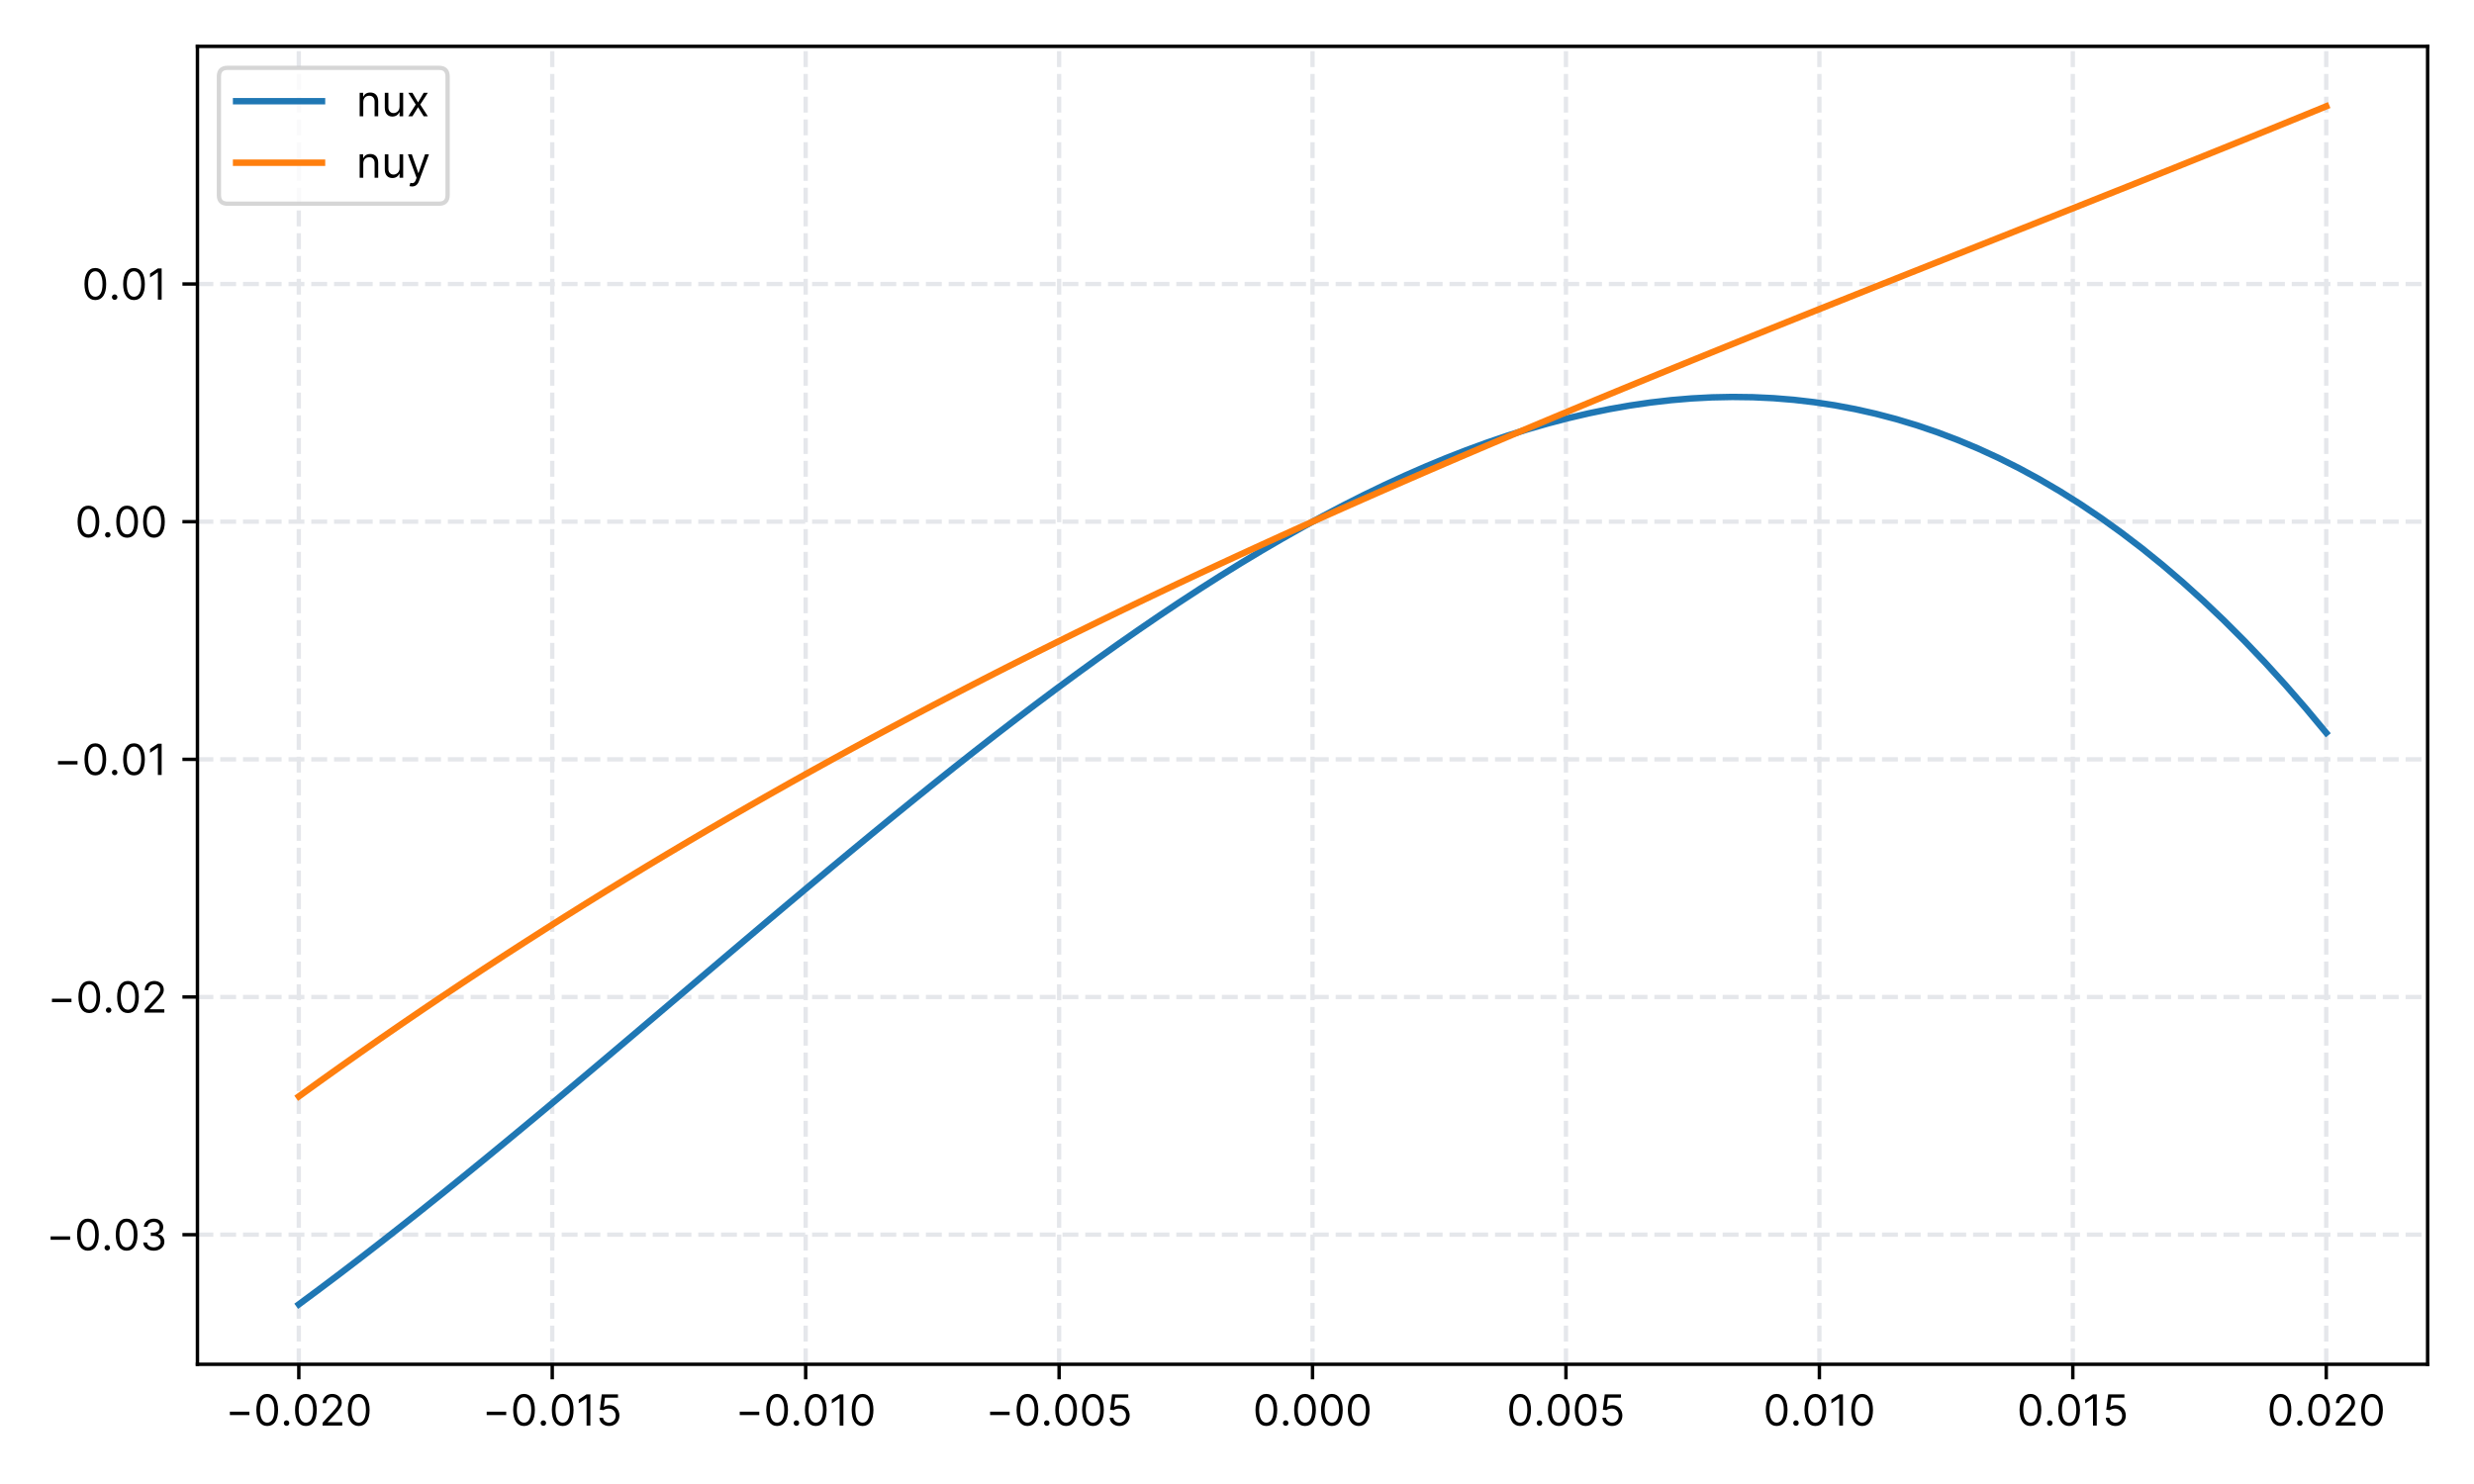 <?xml version="1.0" encoding="utf-8" standalone="no"?>
<!DOCTYPE svg PUBLIC "-//W3C//DTD SVG 1.1//EN"
  "http://www.w3.org/Graphics/SVG/1.1/DTD/svg11.dtd">
<!-- Created with matplotlib (https://matplotlib.org/) -->
<svg height="345.6pt" version="1.1" viewBox="0 0 576 345.6" width="576pt" xmlns="http://www.w3.org/2000/svg" xmlns:xlink="http://www.w3.org/1999/xlink">
 <defs>
  <style type="text/css">*{stroke-linecap:butt;stroke-linejoin:round;}</style>
 </defs>
 <g id="figure_1">
  <g id="patch_1">
   <path d="M 0 345.6 
L 576 345.6 
L 576 0 
L 0 0 
z
" style="fill:#ffffff;"/>
  </g>
  <g id="axes_1">
   <g id="patch_2">
    <path d="M 45.97 317.72 
L 565.2 317.72 
L 565.2 10.8 
L 45.97 10.8 
z
" style="fill:#ffffff;"/>
   </g>
   <g id="matplotlib.axis_1">
    <g id="xtick_1">
     <g id="line2d_1">
      <path clip-path="url(#p15580a6ca8)" d="M 69.571 317.72 
L 69.571 10.8 
" style="fill:none;stroke:#e5e7eb;stroke-dasharray:3.7,1.6;stroke-dashoffset:0;"/>
     </g>
     <g id="line2d_2">
      <defs>
       <path d="M 0 0 
L 0 3.5 
" id="m8ffc17d274" style="stroke:#000000;stroke-width:0.8;"/>
      </defs>
      <g>
       <use style="stroke:#000000;stroke-width:0.8;" x="69.571" xlink:href="#m8ffc17d274" y="317.72"/>
      </g>
     </g>
     <g id="text_1">
      <!-- −0.020 -->
      <g transform="translate(52.497 331.993)scale(0.1 -0.1)">
       <defs>
        <path d="M 55.688 32.391 
L 10.234 32.391 
L 10.234 24.438 
L 55.688 24.438 
z
" id="Inter-Regular-8722"/>
        <path d="M 31.25 -1 
C 47.297 -1 56.531 12.609 56.531 36.359 
C 56.531 59.938 47.156 73.719 31.25 73.719 
C 15.344 73.719 5.969 59.938 5.969 36.359 
C 5.969 12.609 15.203 -1 31.25 -1 
z
M 31.25 6.812 
C 20.672 6.812 14.484 17.438 14.484 36.359 
C 14.484 55.25 20.734 66.047 31.25 66.047 
C 41.766 66.047 48.016 55.25 48.016 36.359 
C 48.016 17.438 41.828 6.812 31.25 6.812 
z
" id="Inter-Regular-48"/>
        <path d="M 13.781 -0.562 
C 17.297 -0.562 20.172 2.312 20.172 5.828 
C 20.172 9.344 17.297 12.219 13.781 12.219 
C 10.266 12.219 7.391 9.344 7.391 5.828 
C 7.391 2.312 10.266 -0.562 13.781 -0.562 
z
" id="Inter-Regular-46"/>
        <path d="M 7.531 0 
L 53.406 0 
L 53.406 7.812 
L 19.609 7.812 
L 19.609 8.375 
L 35.938 25.859 
C 48.438 39.234 52.125 45.484 52.125 53.547 
C 52.125 64.766 43.047 73.719 30.25 73.719 
C 17.516 73.719 7.812 65.062 7.812 52.266 
L 16.188 52.266 
C 16.188 60.547 21.562 66.047 29.969 66.047 
C 37.859 66.047 43.891 61.219 43.891 53.547 
C 43.891 46.844 39.953 41.875 31.531 32.672 
L 7.531 6.391 
z
" id="Inter-Regular-50"/>
       </defs>
       <use xlink:href="#Inter-Regular-8722"/>
       <use x="65.909" xlink:href="#Inter-Regular-48"/>
       <use x="128.409" xlink:href="#Inter-Regular-46"/>
       <use x="155.966" xlink:href="#Inter-Regular-48"/>
       <use x="218.466" xlink:href="#Inter-Regular-50"/>
       <use x="278.977" xlink:href="#Inter-Regular-48"/>
      </g>
     </g>
    </g>
    <g id="xtick_2">
     <g id="line2d_3">
      <path clip-path="url(#p15580a6ca8)" d="M 128.575 317.72 
L 128.575 10.8 
" style="fill:none;stroke:#e5e7eb;stroke-dasharray:3.7,1.6;stroke-dashoffset:0;"/>
     </g>
     <g id="line2d_4">
      <g>
       <use style="stroke:#000000;stroke-width:0.8;" x="128.575" xlink:href="#m8ffc17d274" y="317.72"/>
      </g>
     </g>
     <g id="text_2">
      <!-- −0.015 -->
      <g transform="translate(112.289 331.993)scale(0.1 -0.1)">
       <defs>
        <path d="M 33.094 72.734 
L 24.297 72.734 
L 6.109 60.656 
L 6.109 51.703 
L 23.859 63.5 
L 24.297 63.5 
L 24.297 0 
L 33.094 0 
z
" id="Inter-Regular-49"/>
        <path d="M 30.25 -1 
C 44.109 -1 54.266 9.234 54.266 23.156 
C 54.266 37.25 44.469 47.578 31.109 47.578 
C 26.203 47.578 21.453 45.844 18.469 43.469 
L 18.047 43.469 
L 20.594 64.922 
L 51 64.922 
L 51 72.734 
L 13.219 72.734 
L 8.812 36.938 
L 17.047 35.938 
C 20.062 38.109 25.219 39.672 29.688 39.625 
C 38.953 39.562 45.734 32.531 45.734 23.016 
C 45.734 13.672 39.203 6.812 30.25 6.812 
C 22.797 6.812 16.875 11.609 16.188 18.188 
L 7.672 18.188 
C 8.203 7.109 17.75 -1 30.25 -1 
z
" id="Inter-Regular-53"/>
       </defs>
       <use xlink:href="#Inter-Regular-8722"/>
       <use x="65.909" xlink:href="#Inter-Regular-48"/>
       <use x="128.409" xlink:href="#Inter-Regular-46"/>
       <use x="155.966" xlink:href="#Inter-Regular-48"/>
       <use x="218.466" xlink:href="#Inter-Regular-49"/>
       <use x="264.915" xlink:href="#Inter-Regular-53"/>
      </g>
     </g>
    </g>
    <g id="xtick_3">
     <g id="line2d_5">
      <path clip-path="url(#p15580a6ca8)" d="M 187.578 317.72 
L 187.578 10.8 
" style="fill:none;stroke:#e5e7eb;stroke-dasharray:3.7,1.6;stroke-dashoffset:0;"/>
     </g>
     <g id="line2d_6">
      <g>
       <use style="stroke:#000000;stroke-width:0.8;" x="187.578" xlink:href="#m8ffc17d274" y="317.72"/>
      </g>
     </g>
     <g id="text_3">
      <!-- −0.010 -->
      <g transform="translate(171.207 331.993)scale(0.1 -0.1)">
       <use xlink:href="#Inter-Regular-8722"/>
       <use x="65.909" xlink:href="#Inter-Regular-48"/>
       <use x="128.409" xlink:href="#Inter-Regular-46"/>
       <use x="155.966" xlink:href="#Inter-Regular-48"/>
       <use x="218.466" xlink:href="#Inter-Regular-49"/>
       <use x="264.915" xlink:href="#Inter-Regular-48"/>
      </g>
     </g>
    </g>
    <g id="xtick_4">
     <g id="line2d_7">
      <path clip-path="url(#p15580a6ca8)" d="M 246.582 317.72 
L 246.582 10.8 
" style="fill:none;stroke:#e5e7eb;stroke-dasharray:3.7,1.6;stroke-dashoffset:0;"/>
     </g>
     <g id="line2d_8">
      <g>
       <use style="stroke:#000000;stroke-width:0.8;" x="246.582" xlink:href="#m8ffc17d274" y="317.72"/>
      </g>
     </g>
     <g id="text_4">
      <!-- −0.005 -->
      <g transform="translate(229.493 331.993)scale(0.1 -0.1)">
       <use xlink:href="#Inter-Regular-8722"/>
       <use x="65.909" xlink:href="#Inter-Regular-48"/>
       <use x="128.409" xlink:href="#Inter-Regular-46"/>
       <use x="155.966" xlink:href="#Inter-Regular-48"/>
       <use x="218.466" xlink:href="#Inter-Regular-48"/>
       <use x="280.966" xlink:href="#Inter-Regular-53"/>
      </g>
     </g>
    </g>
    <g id="xtick_5">
     <g id="line2d_9">
      <path clip-path="url(#p15580a6ca8)" d="M 305.585 317.72 
L 305.585 10.8 
" style="fill:none;stroke:#e5e7eb;stroke-dasharray:3.7,1.6;stroke-dashoffset:0;"/>
     </g>
     <g id="line2d_10">
      <g>
       <use style="stroke:#000000;stroke-width:0.8;" x="305.585" xlink:href="#m8ffc17d274" y="317.72"/>
      </g>
     </g>
     <g id="text_5">
      <!-- 0.000 -->
      <g transform="translate(291.707 331.993)scale(0.1 -0.1)">
       <use xlink:href="#Inter-Regular-48"/>
       <use x="62.5" xlink:href="#Inter-Regular-46"/>
       <use x="90.057" xlink:href="#Inter-Regular-48"/>
       <use x="152.557" xlink:href="#Inter-Regular-48"/>
       <use x="215.057" xlink:href="#Inter-Regular-48"/>
      </g>
     </g>
    </g>
    <g id="xtick_6">
     <g id="line2d_11">
      <path clip-path="url(#p15580a6ca8)" d="M 364.588 317.72 
L 364.588 10.8 
" style="fill:none;stroke:#e5e7eb;stroke-dasharray:3.7,1.6;stroke-dashoffset:0;"/>
     </g>
     <g id="line2d_12">
      <g>
       <use style="stroke:#000000;stroke-width:0.8;" x="364.588" xlink:href="#m8ffc17d274" y="317.72"/>
      </g>
     </g>
     <g id="text_6">
      <!-- 0.005 -->
      <g transform="translate(350.795 331.993)scale(0.1 -0.1)">
       <use xlink:href="#Inter-Regular-48"/>
       <use x="62.5" xlink:href="#Inter-Regular-46"/>
       <use x="90.057" xlink:href="#Inter-Regular-48"/>
       <use x="152.557" xlink:href="#Inter-Regular-48"/>
       <use x="215.057" xlink:href="#Inter-Regular-53"/>
      </g>
     </g>
    </g>
    <g id="xtick_7">
     <g id="line2d_13">
      <path clip-path="url(#p15580a6ca8)" d="M 423.592 317.72 
L 423.592 10.8 
" style="fill:none;stroke:#e5e7eb;stroke-dasharray:3.7,1.6;stroke-dashoffset:0;"/>
     </g>
     <g id="line2d_14">
      <g>
       <use style="stroke:#000000;stroke-width:0.8;" x="423.592" xlink:href="#m8ffc17d274" y="317.72"/>
      </g>
     </g>
     <g id="text_7">
      <!-- 0.010 -->
      <g transform="translate(410.516 331.993)scale(0.1 -0.1)">
       <use xlink:href="#Inter-Regular-48"/>
       <use x="62.5" xlink:href="#Inter-Regular-46"/>
       <use x="90.057" xlink:href="#Inter-Regular-48"/>
       <use x="152.557" xlink:href="#Inter-Regular-49"/>
       <use x="199.006" xlink:href="#Inter-Regular-48"/>
      </g>
     </g>
    </g>
    <g id="xtick_8">
     <g id="line2d_15">
      <path clip-path="url(#p15580a6ca8)" d="M 482.595 317.72 
L 482.595 10.8 
" style="fill:none;stroke:#e5e7eb;stroke-dasharray:3.7,1.6;stroke-dashoffset:0;"/>
     </g>
     <g id="line2d_16">
      <g>
       <use style="stroke:#000000;stroke-width:0.8;" x="482.595" xlink:href="#m8ffc17d274" y="317.72"/>
      </g>
     </g>
     <g id="text_8">
      <!-- 0.015 -->
      <g transform="translate(469.605 331.993)scale(0.1 -0.1)">
       <use xlink:href="#Inter-Regular-48"/>
       <use x="62.5" xlink:href="#Inter-Regular-46"/>
       <use x="90.057" xlink:href="#Inter-Regular-48"/>
       <use x="152.557" xlink:href="#Inter-Regular-49"/>
       <use x="199.006" xlink:href="#Inter-Regular-53"/>
      </g>
     </g>
    </g>
    <g id="xtick_9">
     <g id="line2d_17">
      <path clip-path="url(#p15580a6ca8)" d="M 541.599 317.72 
L 541.599 10.8 
" style="fill:none;stroke:#e5e7eb;stroke-dasharray:3.7,1.6;stroke-dashoffset:0;"/>
     </g>
     <g id="line2d_18">
      <g>
       <use style="stroke:#000000;stroke-width:0.8;" x="541.599" xlink:href="#m8ffc17d274" y="317.72"/>
      </g>
     </g>
     <g id="text_9">
      <!-- 0.020 -->
      <g transform="translate(527.82 331.993)scale(0.1 -0.1)">
       <use xlink:href="#Inter-Regular-48"/>
       <use x="62.5" xlink:href="#Inter-Regular-46"/>
       <use x="90.057" xlink:href="#Inter-Regular-48"/>
       <use x="152.557" xlink:href="#Inter-Regular-50"/>
       <use x="213.068" xlink:href="#Inter-Regular-48"/>
      </g>
     </g>
    </g>
   </g>
   <g id="matplotlib.axis_2">
    <g id="ytick_1">
     <g id="line2d_19">
      <path clip-path="url(#p15580a6ca8)" d="M 45.97 287.534 
L 565.2 287.534 
" style="fill:none;stroke:#e5e7eb;stroke-dasharray:3.7,1.6;stroke-dashoffset:0;"/>
     </g>
     <g id="line2d_20">
      <defs>
       <path d="M 0 0 
L -3.5 0 
" id="m16d35ced6f" style="stroke:#000000;stroke-width:0.8;"/>
      </defs>
      <g>
       <use style="stroke:#000000;stroke-width:0.8;" x="45.97" xlink:href="#m16d35ced6f" y="287.534"/>
      </g>
     </g>
     <g id="text_10">
      <!-- −0.03 -->
      <g transform="translate(10.759 291.171)scale(0.1 -0.1)">
       <defs>
        <path d="M 32.109 -1 
C 46.203 -1 56.672 7.844 56.672 19.75 
C 56.672 28.984 51.203 35.688 42.047 37.219 
L 42.047 37.781 
C 49.391 40.016 53.984 46.062 53.984 54.266 
C 53.984 64.562 45.844 73.719 32.391 73.719 
C 19.812 73.719 9.375 65.984 8.953 54.547 
L 17.469 54.547 
C 17.797 61.797 24.688 66.047 32.25 66.047 
C 40.266 66.047 45.453 61.188 45.453 53.828 
C 45.453 46.172 39.453 41.188 30.828 41.188 
L 25 41.188 
L 25 33.375 
L 30.828 33.375 
C 41.875 33.375 48.016 27.766 48.016 19.75 
C 48.016 12.031 41.297 6.812 31.969 6.812 
C 23.547 6.812 16.875 11.156 16.344 18.188 
L 7.391 18.188 
C 7.922 6.75 18 -1 32.109 -1 
z
" id="Inter-Regular-51"/>
       </defs>
       <use xlink:href="#Inter-Regular-8722"/>
       <use x="65.909" xlink:href="#Inter-Regular-48"/>
       <use x="128.409" xlink:href="#Inter-Regular-46"/>
       <use x="155.966" xlink:href="#Inter-Regular-48"/>
       <use x="218.466" xlink:href="#Inter-Regular-51"/>
      </g>
     </g>
    </g>
    <g id="ytick_2">
     <g id="line2d_21">
      <path clip-path="url(#p15580a6ca8)" d="M 45.97 232.187 
L 565.2 232.187 
" style="fill:none;stroke:#e5e7eb;stroke-dasharray:3.7,1.6;stroke-dashoffset:0;"/>
     </g>
     <g id="line2d_22">
      <g>
       <use style="stroke:#000000;stroke-width:0.8;" x="45.97" xlink:href="#m16d35ced6f" y="232.187"/>
      </g>
     </g>
     <g id="text_11">
      <!-- −0.02 -->
      <g transform="translate(11.072 235.824)scale(0.1 -0.1)">
       <use xlink:href="#Inter-Regular-8722"/>
       <use x="65.909" xlink:href="#Inter-Regular-48"/>
       <use x="128.409" xlink:href="#Inter-Regular-46"/>
       <use x="155.966" xlink:href="#Inter-Regular-48"/>
       <use x="218.466" xlink:href="#Inter-Regular-50"/>
      </g>
     </g>
    </g>
    <g id="ytick_3">
     <g id="line2d_23">
      <path clip-path="url(#p15580a6ca8)" d="M 45.97 176.84 
L 565.2 176.84 
" style="fill:none;stroke:#e5e7eb;stroke-dasharray:3.7,1.6;stroke-dashoffset:0;"/>
     </g>
     <g id="line2d_24">
      <g>
       <use style="stroke:#000000;stroke-width:0.8;" x="45.97" xlink:href="#m16d35ced6f" y="176.84"/>
      </g>
     </g>
     <g id="text_12">
      <!-- −0.01 -->
      <g transform="translate(12.478 180.477)scale(0.1 -0.1)">
       <use xlink:href="#Inter-Regular-8722"/>
       <use x="65.909" xlink:href="#Inter-Regular-48"/>
       <use x="128.409" xlink:href="#Inter-Regular-46"/>
       <use x="155.966" xlink:href="#Inter-Regular-48"/>
       <use x="218.466" xlink:href="#Inter-Regular-49"/>
      </g>
     </g>
    </g>
    <g id="ytick_4">
     <g id="line2d_25">
      <path clip-path="url(#p15580a6ca8)" d="M 45.97 121.493 
L 565.2 121.493 
" style="fill:none;stroke:#e5e7eb;stroke-dasharray:3.7,1.6;stroke-dashoffset:0;"/>
     </g>
     <g id="line2d_26">
      <g>
       <use style="stroke:#000000;stroke-width:0.8;" x="45.97" xlink:href="#m16d35ced6f" y="121.493"/>
      </g>
     </g>
     <g id="text_13">
      <!-- 0.00 -->
      <g transform="translate(17.464 125.13)scale(0.1 -0.1)">
       <use xlink:href="#Inter-Regular-48"/>
       <use x="62.5" xlink:href="#Inter-Regular-46"/>
       <use x="90.057" xlink:href="#Inter-Regular-48"/>
       <use x="152.557" xlink:href="#Inter-Regular-48"/>
      </g>
     </g>
    </g>
    <g id="ytick_5">
     <g id="line2d_27">
      <path clip-path="url(#p15580a6ca8)" d="M 45.97 66.146 
L 565.2 66.146 
" style="fill:none;stroke:#e5e7eb;stroke-dasharray:3.7,1.6;stroke-dashoffset:0;"/>
     </g>
     <g id="line2d_28">
      <g>
       <use style="stroke:#000000;stroke-width:0.8;" x="45.97" xlink:href="#m16d35ced6f" y="66.146"/>
      </g>
     </g>
     <g id="text_14">
      <!-- 0.01 -->
      <g transform="translate(19.068 69.783)scale(0.1 -0.1)">
       <use xlink:href="#Inter-Regular-48"/>
       <use x="62.5" xlink:href="#Inter-Regular-46"/>
       <use x="90.057" xlink:href="#Inter-Regular-48"/>
       <use x="152.557" xlink:href="#Inter-Regular-49"/>
      </g>
     </g>
    </g>
   </g>
   <g id="line2d_29">
    <path clip-path="url(#p15580a6ca8)" d="M 69.571 303.769 
L 74.339 300.233 
L 79.107 296.643 
L 83.875 293.001 
L 88.643 289.31 
L 93.411 285.573 
L 98.179 281.795 
L 102.947 277.976 
L 107.715 274.122 
L 112.483 270.234 
L 117.251 266.316 
L 122.019 262.371 
L 126.787 258.403 
L 131.555 254.413 
L 136.323 250.405 
L 141.091 246.383 
L 145.859 242.349 
L 150.627 238.306 
L 155.395 234.258 
L 160.162 230.207 
L 164.93 226.157 
L 169.698 222.111 
L 174.466 218.071 
L 179.234 214.041 
L 184.002 210.024 
L 188.77 206.024 
L 193.538 202.042 
L 198.306 198.082 
L 203.074 194.148 
L 207.842 190.242 
L 212.61 186.367 
L 217.378 182.527 
L 222.146 178.725 
L 226.914 174.963 
L 231.682 171.244 
L 236.45 167.573 
L 241.218 163.951 
L 245.986 160.382 
L 250.754 156.87 
L 255.522 153.416 
L 260.289 150.025 
L 265.057 146.698 
L 269.825 143.44 
L 274.593 140.254 
L 279.361 137.142 
L 284.129 134.107 
L 288.897 131.153 
L 293.665 128.283 
L 298.433 125.499 
L 303.201 122.806 
L 307.969 120.205 
L 312.737 117.7 
L 317.505 115.294 
L 322.273 112.991 
L 327.041 110.793 
L 331.809 108.703 
L 336.577 106.724 
L 341.345 104.86 
L 346.113 103.113 
L 350.881 101.487 
L 355.648 99.985 
L 360.416 98.61 
L 365.184 97.364 
L 369.952 96.251 
L 374.72 95.274 
L 379.488 94.437 
L 384.256 93.741 
L 389.024 93.191 
L 393.792 92.789 
L 398.56 92.538 
L 403.328 92.442 
L 408.096 92.503 
L 412.864 92.725 
L 417.632 93.111 
L 422.4 93.663 
L 427.168 94.385 
L 431.936 95.28 
L 436.704 96.351 
L 441.472 97.602 
L 446.24 99.034 
L 451.008 100.652 
L 455.775 102.457 
L 460.543 104.455 
L 465.311 106.646 
L 470.079 109.036 
L 474.847 111.625 
L 479.615 114.419 
L 484.383 117.419 
L 489.151 120.629 
L 493.919 124.052 
L 498.687 127.691 
L 503.455 131.549 
L 508.223 135.629 
L 512.991 139.935 
L 517.759 144.469 
L 522.527 149.234 
L 527.295 154.233 
L 532.063 159.47 
L 536.831 164.948 
L 541.599 170.669 
" style="fill:none;stroke:#1f77b4;stroke-linecap:square;stroke-width:1.5;"/>
   </g>
   <g id="line2d_30">
    <path clip-path="url(#p15580a6ca8)" d="M 69.571 255.339 
L 74.339 251.903 
L 79.107 248.503 
L 83.875 245.141 
L 88.643 241.815 
L 93.411 238.526 
L 98.179 235.272 
L 102.947 232.053 
L 107.715 228.87 
L 112.483 225.72 
L 117.251 222.604 
L 122.019 219.522 
L 126.787 216.473 
L 131.555 213.456 
L 136.323 210.471 
L 141.091 207.517 
L 145.859 204.595 
L 150.627 201.703 
L 155.395 198.841 
L 160.162 196.01 
L 164.93 193.207 
L 169.698 190.433 
L 174.466 187.687 
L 179.234 184.97 
L 184.002 182.279 
L 188.77 179.616 
L 193.538 176.979 
L 198.306 174.367 
L 203.074 171.782 
L 207.842 169.221 
L 212.61 166.686 
L 217.378 164.174 
L 222.146 161.686 
L 226.914 159.221 
L 231.682 156.779 
L 236.45 154.359 
L 241.218 151.961 
L 245.986 149.585 
L 250.754 147.229 
L 255.522 144.894 
L 260.289 142.579 
L 265.057 140.283 
L 269.825 138.007 
L 274.593 135.749 
L 279.361 133.509 
L 284.129 131.287 
L 288.897 129.082 
L 293.665 126.894 
L 298.433 124.722 
L 303.201 122.566 
L 307.969 120.425 
L 312.737 118.299 
L 317.505 116.188 
L 322.273 114.091 
L 327.041 112.007 
L 331.809 109.936 
L 336.577 107.878 
L 341.345 105.832 
L 346.113 103.798 
L 350.881 101.775 
L 355.648 99.762 
L 360.416 97.76 
L 365.184 95.768 
L 369.952 93.785 
L 374.72 91.811 
L 379.488 89.846 
L 384.256 87.888 
L 389.024 85.938 
L 393.792 83.996 
L 398.56 82.059 
L 403.328 80.129 
L 408.096 78.205 
L 412.864 76.285 
L 417.632 74.371 
L 422.4 72.461 
L 427.168 70.554 
L 431.936 68.651 
L 436.704 66.751 
L 441.472 64.854 
L 446.24 62.958 
L 451.008 61.064 
L 455.775 59.171 
L 460.543 57.278 
L 465.311 55.386 
L 470.079 53.493 
L 474.847 51.6 
L 479.615 49.705 
L 484.383 47.809 
L 489.151 45.91 
L 493.919 44.009 
L 498.687 42.105 
L 503.455 40.197 
L 508.223 38.285 
L 512.991 36.369 
L 517.759 34.447 
L 522.527 32.521 
L 527.295 30.588 
L 532.063 28.649 
L 536.831 26.704 
L 541.599 24.751 
" style="fill:none;stroke:#ff7f0e;stroke-linecap:square;stroke-width:1.5;"/>
   </g>
   <g id="patch_3">
    <path d="M 45.97 317.72 
L 45.97 10.8 
" style="fill:none;stroke:#000000;stroke-linecap:square;stroke-linejoin:miter;stroke-width:0.8;"/>
   </g>
   <g id="patch_4">
    <path d="M 565.2 317.72 
L 565.2 10.8 
" style="fill:none;stroke:#000000;stroke-linecap:square;stroke-linejoin:miter;stroke-width:0.8;"/>
   </g>
   <g id="patch_5">
    <path d="M 45.97 317.72 
L 565.2 317.72 
" style="fill:none;stroke:#000000;stroke-linecap:square;stroke-linejoin:miter;stroke-width:0.8;"/>
   </g>
   <g id="patch_6">
    <path d="M 45.97 10.8 
L 565.2 10.8 
" style="fill:none;stroke:#000000;stroke-linecap:square;stroke-linejoin:miter;stroke-width:0.8;"/>
   </g>
   <g id="legend_1">
    <g id="patch_7">
     <path d="M 52.97 47.438 
L 102.207 47.438 
Q 104.207 47.438 104.207 45.438 
L 104.207 17.8 
Q 104.207 15.8 102.207 15.8 
L 52.97 15.8 
Q 50.97 15.8 50.97 17.8 
L 50.97 45.438 
Q 50.97 47.438 52.97 47.438 
z
" style="fill:#ffffff;opacity:0.8;stroke:#cccccc;stroke-linejoin:miter;"/>
    </g>
    <g id="line2d_31">
     <path d="M 54.97 23.573 
L 74.97 23.573 
" style="fill:none;stroke:#1f77b4;stroke-linecap:square;stroke-width:1.5;"/>
    </g>
    <g id="line2d_32"/>
    <g id="text_15">
     <!-- nux -->
     <g transform="translate(82.97 27.073)scale(0.1 -0.1)">
      <defs>
       <path d="M 16.047 32.812 
C 16.047 42.328 21.953 47.734 29.969 47.734 
C 37.75 47.734 42.469 42.656 42.469 34.094 
L 42.469 0 
L 50.859 0 
L 50.859 34.656 
C 50.859 48.578 43.438 55.25 32.391 55.25 
C 24.156 55.25 19.031 51.562 16.484 46.016 
L 15.766 46.016 
L 15.766 54.547 
L 7.672 54.547 
L 7.672 0 
L 16.047 0 
z
" id="Inter-Regular-110"/>
       <path d="M 42.047 22.297 
C 42.047 12.078 34.234 7.391 27.984 7.391 
C 21.031 7.391 16.047 12.5 16.047 20.453 
L 16.047 54.547 
L 7.672 54.547 
L 7.672 19.891 
C 7.672 5.969 15.062 -0.703 25.281 -0.703 
C 33.531 -0.703 38.922 3.688 41.484 9.234 
L 42.047 9.234 
L 42.047 0 
L 50.422 0 
L 50.422 54.547 
L 42.047 54.547 
z
" id="Inter-Regular-117"/>
       <path d="M 13.922 54.547 
L 4.266 54.547 
L 21.594 27.266 
L 4.266 0 
L 13.922 0 
L 26.984 21.172 
L 40.062 0 
L 49.719 0 
L 32.109 27.266 
L 49.719 54.547 
L 40.062 54.547 
L 26.984 32.25 
z
" id="Inter-Regular-120"/>
      </defs>
      <use xlink:href="#Inter-Regular-110"/>
      <use x="58.523" xlink:href="#Inter-Regular-117"/>
      <use x="116.619" xlink:href="#Inter-Regular-120"/>
     </g>
    </g>
    <g id="line2d_33">
     <path d="M 54.97 37.892 
L 74.97 37.892 
" style="fill:none;stroke:#ff7f0e;stroke-linecap:square;stroke-width:1.5;"/>
    </g>
    <g id="line2d_34"/>
    <g id="text_16">
     <!-- nuy -->
     <g transform="translate(82.97 41.392)scale(0.1 -0.1)">
      <defs>
       <path d="M 13.062 -20.312 
C 20.641 -20.312 26 -16.297 29.125 -7.953 
L 52.344 54.406 
L 43.188 54.547 
L 28.125 11.078 
L 27.562 11.078 
L 12.5 54.547 
L 3.406 54.547 
L 23.578 -0.281 
L 22.016 -4.547 
C 19.031 -12.719 15.203 -13.5 9.094 -11.938 
L 6.969 -19.312 
C 7.812 -19.75 10.234 -20.312 13.062 -20.312 
z
" id="Inter-Regular-121"/>
      </defs>
      <use xlink:href="#Inter-Regular-110"/>
      <use x="58.523" xlink:href="#Inter-Regular-117"/>
      <use x="116.619" xlink:href="#Inter-Regular-121"/>
     </g>
    </g>
   </g>
  </g>
 </g>
 <defs>
  <clipPath id="p15580a6ca8">
   <rect height="306.92" width="519.23" x="45.97" y="10.8"/>
  </clipPath>
 </defs>
</svg>
